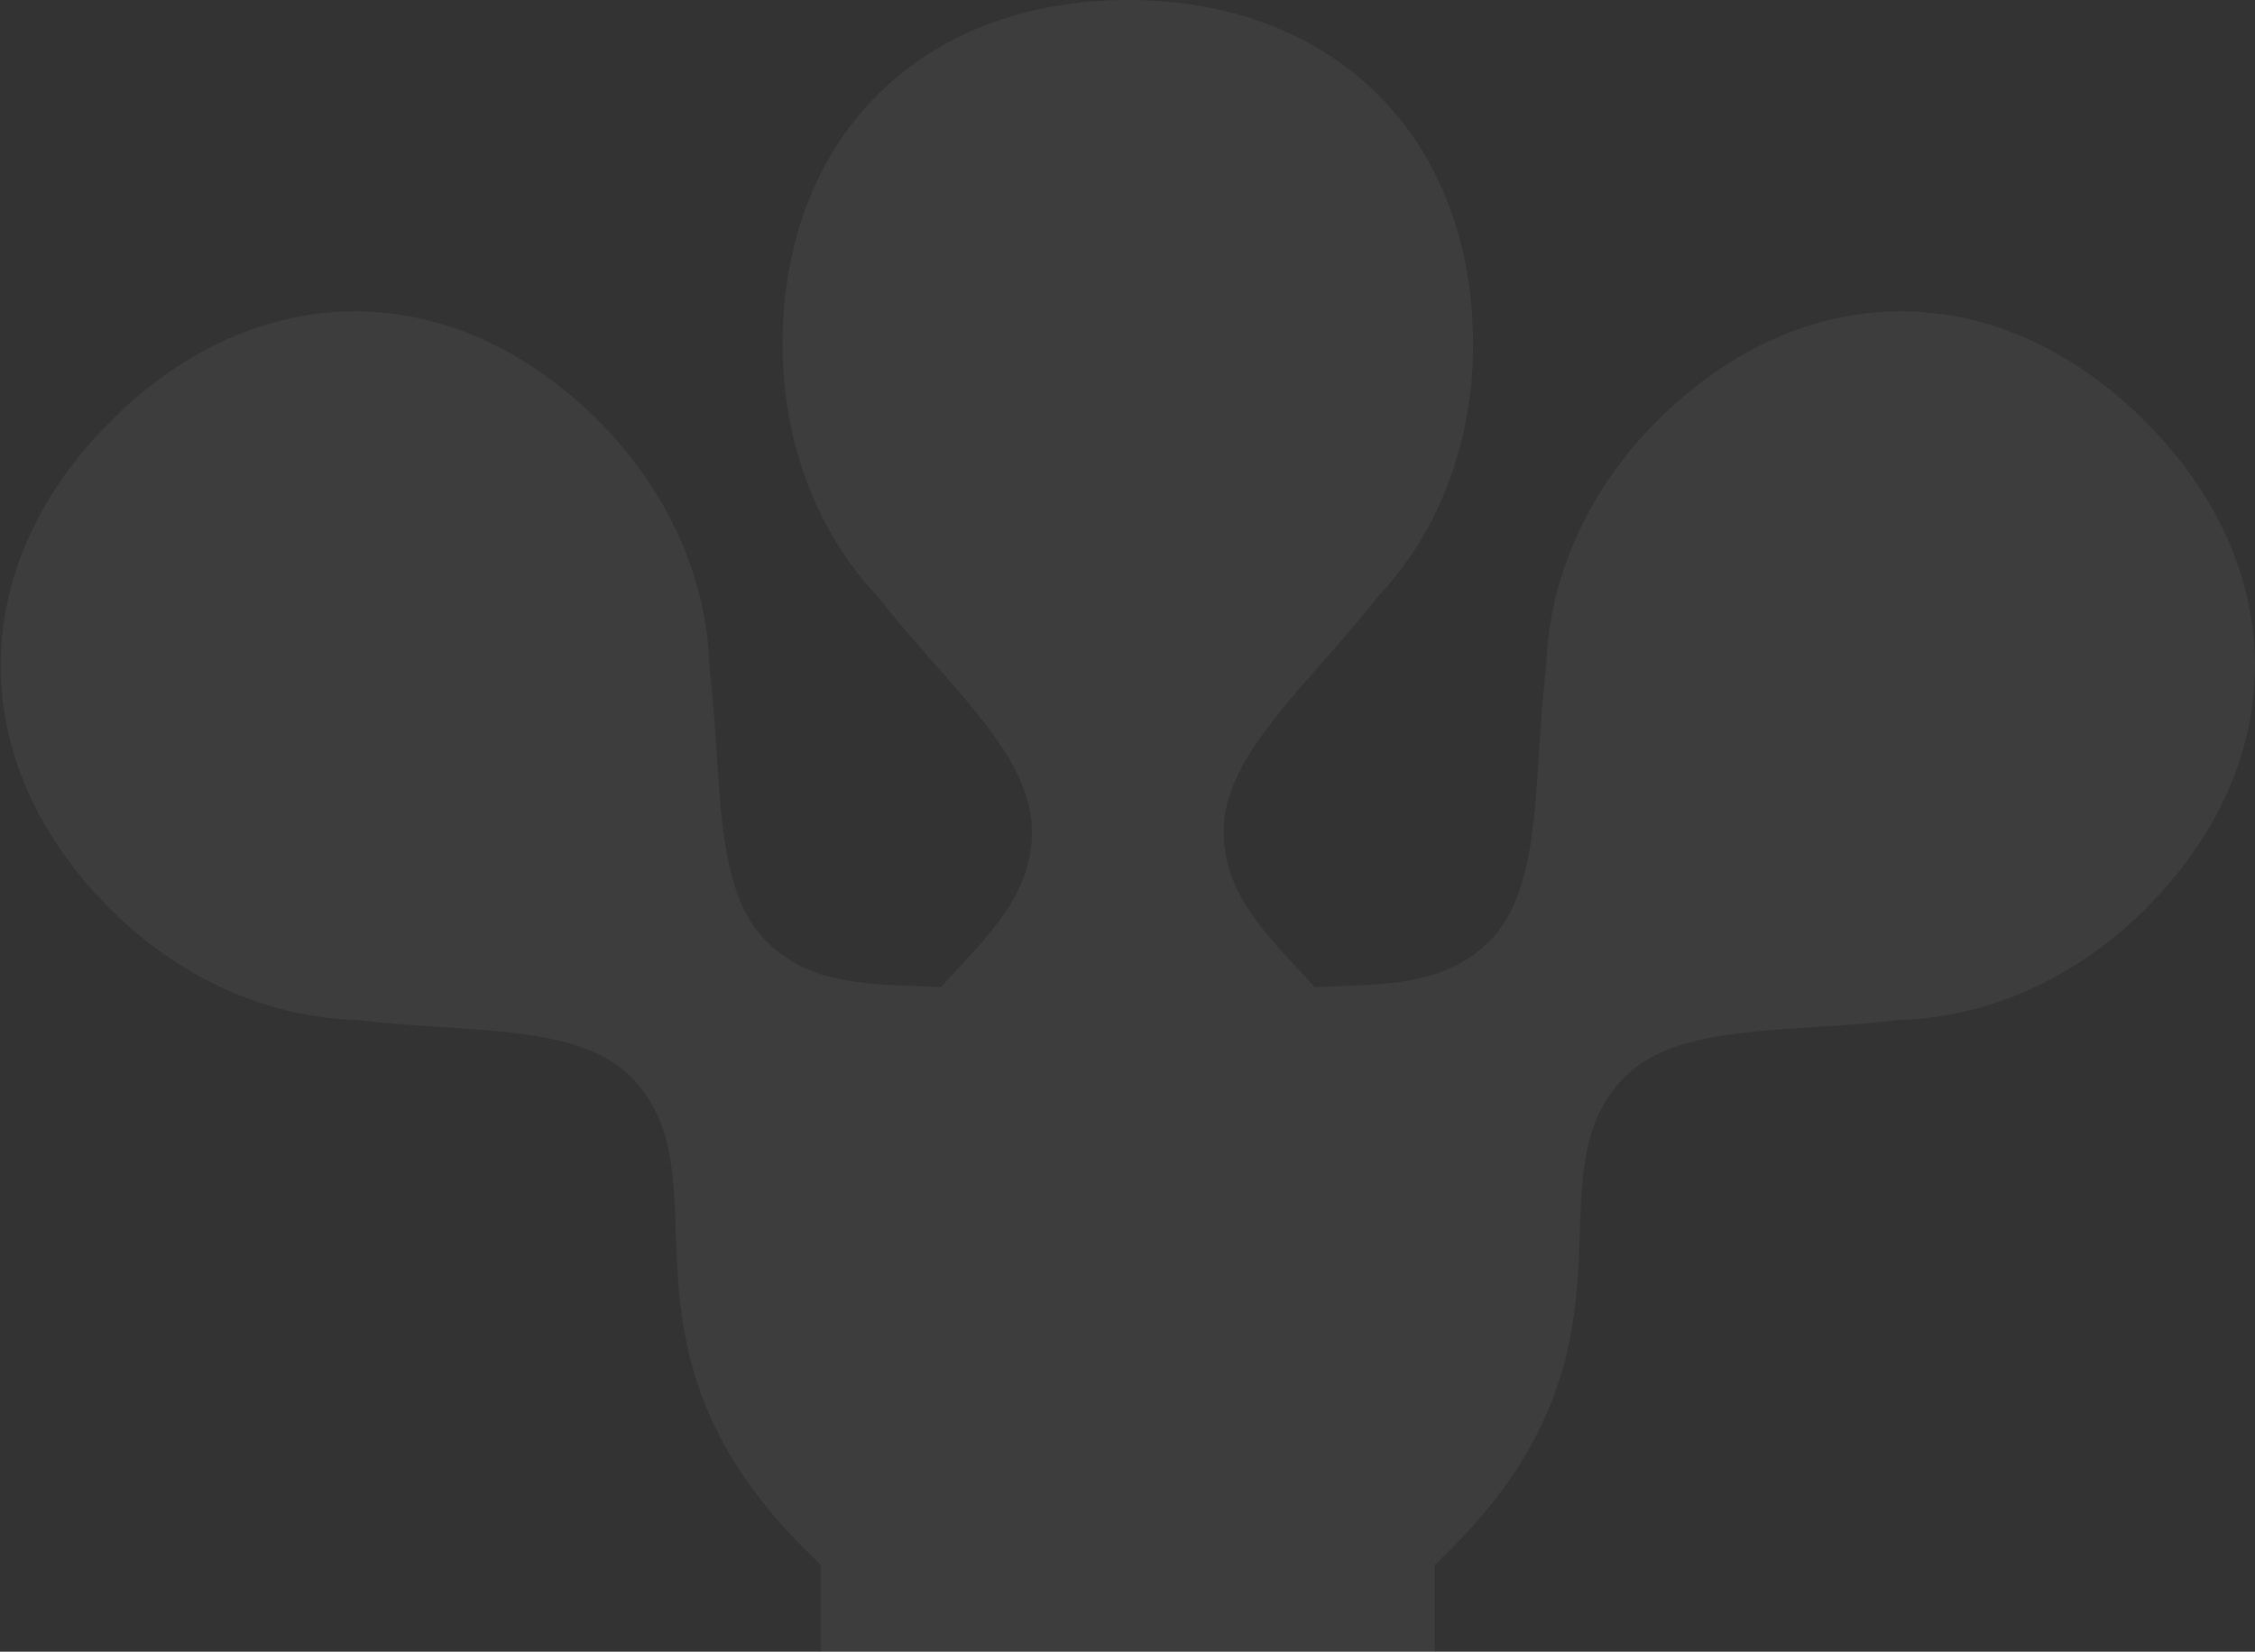 <svg width="707" height="518" viewBox="0 0 707 518" fill="none" xmlns="http://www.w3.org/2000/svg">
<rect x="0" y="0" width="707" height="518" fill="#333333" stroke="none"/>
<path opacity="0.05" fill-rule="evenodd" clip-rule="evenodd" d="M257.379 902.069C331.715 952.361 373.807 953.276 449.82 902.069V490.891L455.185 485.525C493.207 447.504 494.372 413.881 495.33 386.244C495.998 366.961 496.566 350.592 509.481 337.677C522.035 325.123 543.88 323.716 568.49 322.131L568.492 322.13C577.182 321.571 586.218 320.989 595.311 319.886C625.057 319.056 652.245 305.475 672.629 285.091C718.494 239.226 718.453 178.032 672.528 132.107C626.602 86.181 565.408 86.14 519.543 132.005C499.159 152.389 485.578 179.577 484.748 209.323C483.645 218.416 483.063 227.452 482.504 236.142L482.504 236.144C480.918 260.754 479.511 282.599 466.957 295.153C454.042 308.068 437.673 308.636 418.39 309.304L418.382 309.304C416.358 309.374 414.301 309.446 412.213 309.533C410.795 307.992 409.389 306.484 408.004 305C394.842 290.892 383.668 278.916 383.668 260.651C383.668 242.897 398.12 226.456 414.401 207.933L414.402 207.932C420.151 201.391 426.129 194.59 431.779 187.381C452.225 165.76 461.848 136.932 461.848 108.104C461.848 43.242 418.548 0 353.599 0C288.65 0 245.351 43.242 245.351 108.104C245.351 136.932 254.973 165.76 275.42 187.381C281.07 194.59 287.047 201.391 292.797 207.932L292.797 207.933C309.079 226.456 323.53 242.897 323.53 260.651C323.53 278.916 312.357 290.892 299.194 305C297.811 306.483 296.405 307.989 294.989 309.529C292.895 309.442 290.834 309.37 288.804 309.3C269.521 308.632 253.152 308.064 240.237 295.149C227.683 282.595 226.276 260.75 224.691 236.14C224.131 227.449 223.549 218.413 222.446 209.319C221.616 179.573 208.035 152.385 187.651 132.001C141.786 86.136 80.592 86.177 34.666 132.103C-11.259 178.028 -11.3 239.222 34.565 285.087C54.949 305.471 82.137 319.052 111.883 319.882C120.977 320.985 130.013 321.567 138.704 322.127C163.314 323.712 185.159 325.119 197.713 337.673C210.628 350.588 211.196 366.957 211.864 386.24C212.822 413.877 213.987 447.5 252.009 485.521L257.379 490.891V902.069Z" fill="white"/>
</svg>
